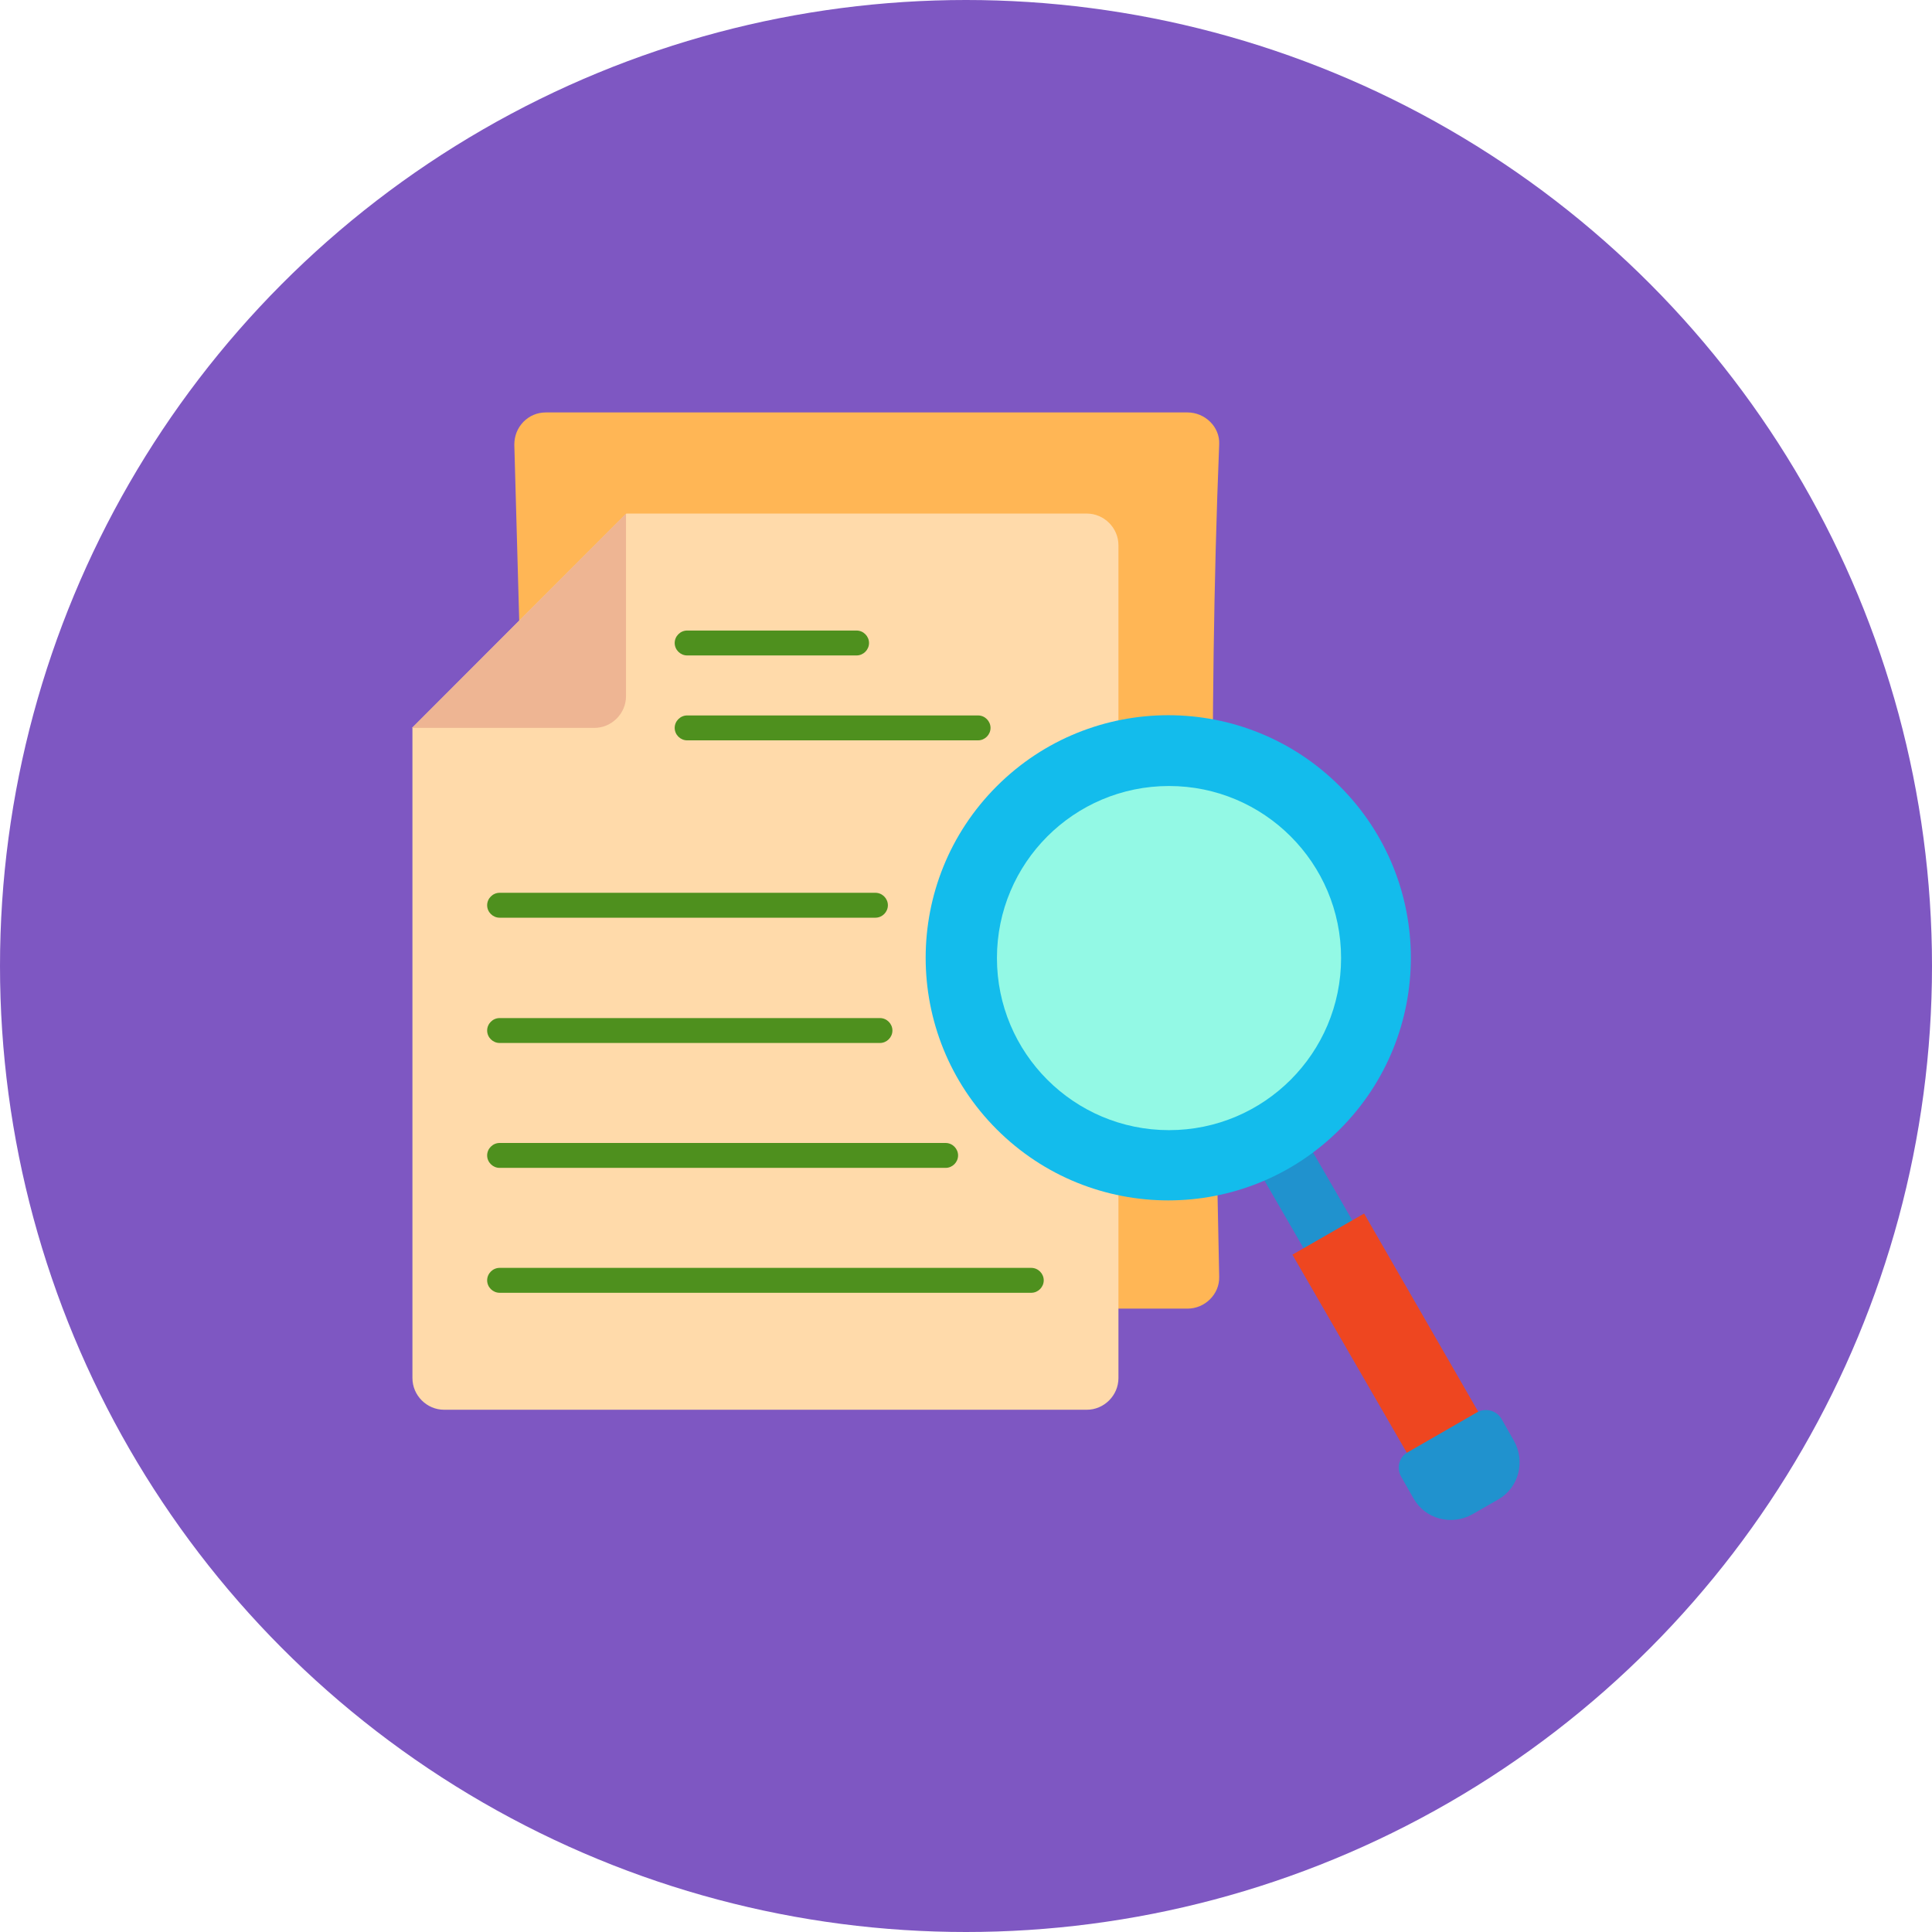 <svg id="Layer_1" enable-background="new 0 0 512 512" height="512" viewBox="0 0 512 512" width="512" xmlns="http://www.w3.org/2000/svg"><circle cx="256" cy="256" fill="#7e57c2" r="256"/><g id="Layer_x0020_1"><g id="_313082624"><g clip-rule="evenodd" fill-rule="evenodd"><path id="_313083968" d="m340.6 307.5c-2.2 1.3-4.4 2.4-6.7 3.3l12.5 21.6 12.9-7.4-12.5-21.6c-1.8 1.5-3.9 2.8-6.2 4.1z" fill="#2092ce"/><path id="_313084376" d="m137.6 164.6 158.6 182.2h18.5c4.6 0 8.5-3.8 8.4-8.4-1.5-73.2-3-146.3 0-220.7.2-4.6-3.8-8.4-8.4-8.4h-170c-2.4 0-4.4.9-6 2.5-1.6 1.7-2.4 3.7-2.4 6.1z" fill="#ffb655"/><path id="_313083824" d="m109.2 192.9 56.8-56.8h122c4.6 0 8.4 3.8 8.4 8.4v220.7c0 4.6-3.8 8.4-8.4 8.4h-170.3c-4.6 0-8.4-3.8-8.4-8.4v-172.3z" fill="#ffdaaa"/><ellipse id="_313083656" cx="309.66" cy="253.82" fill="#13bcec" rx="64.3" ry="64.3" transform="matrix(.707 -.707 .707 .707 -88.779 293.307)"/><path id="_313083392" d="m393.4 377-18.9 10.9-32-55.4 19-10.9z" fill="#ee4620"/><path id="_313083224" d="m373 384.9 18.4-10.6c2.3-1.3 5.2-.5 6.5 1.7l3.3 5.8c3.1 5.5 1.3 12.5-4.2 15.6l-6.8 3.9c-5.5 3.1-12.5 1.3-15.6-4.2l-3.3-5.8c-1.3-2.3-.5-5.2 1.7-6.4z" fill="#2092ce"/><path id="_313083056" d="m165.9 136.1v48.4c0 4.6-3.8 8.4-8.4 8.4h-48.3z" fill="#eeb593"/></g><path id="_313083296" d="m182.1 167.1c-1.8 0-3.3 1.5-3.3 3.3s1.5 3.3 3.3 3.3h44.9c1.8 0 3.3-1.5 3.3-3.3s-1.5-3.3-3.3-3.3z" fill="#4e901e"/><path id="_313083752" d="m182.1 189.6c-1.8 0-3.3 1.5-3.3 3.3s1.5 3.3 3.3 3.3h77.1c1.8 0 3.3-1.5 3.3-3.3s-1.5-3.3-3.3-3.3z" fill="#4e901e"/><path id="_313083344" d="m132.4 236.6c-1.8 0-3.3 1.5-3.3 3.3s1.5 3.3 3.3 3.3h99.6c1.8 0 3.3-1.5 3.3-3.3s-1.5-3.3-3.3-3.3z" fill="#4e901e"/><path id="_313083152" d="m132.4 269.8c-1.8 0-3.3 1.5-3.3 3.3s1.5 3.3 3.3 3.3h100.8c1.8 0 3.3-1.5 3.3-3.3s-1.5-3.3-3.3-3.3c-.1 0-100.8 0-100.8 0z" fill="#4e901e"/><path id="_313082240" d="m132.4 302.9c-1.8 0-3.3 1.5-3.3 3.3s1.5 3.3 3.3 3.3h118.2c1.8 0 3.3-1.5 3.3-3.3s-1.5-3.3-3.3-3.3c-.2 0-118.2 0-118.2 0z" fill="#4e901e"/><path id="_313082864" d="m132.4 336c-1.8 0-3.3 1.5-3.3 3.3s1.5 3.3 3.3 3.3h140.9c1.8 0 3.3-1.5 3.3-3.3s-1.5-3.3-3.3-3.3c-.2 0-140.9 0-140.9 0z" fill="#4e901e"/><circle id="_313082696" clip-rule="evenodd" cx="309.8" cy="253.9" fill="#93f9e5" fill-rule="evenodd" r="45.6"/></g></g></svg>